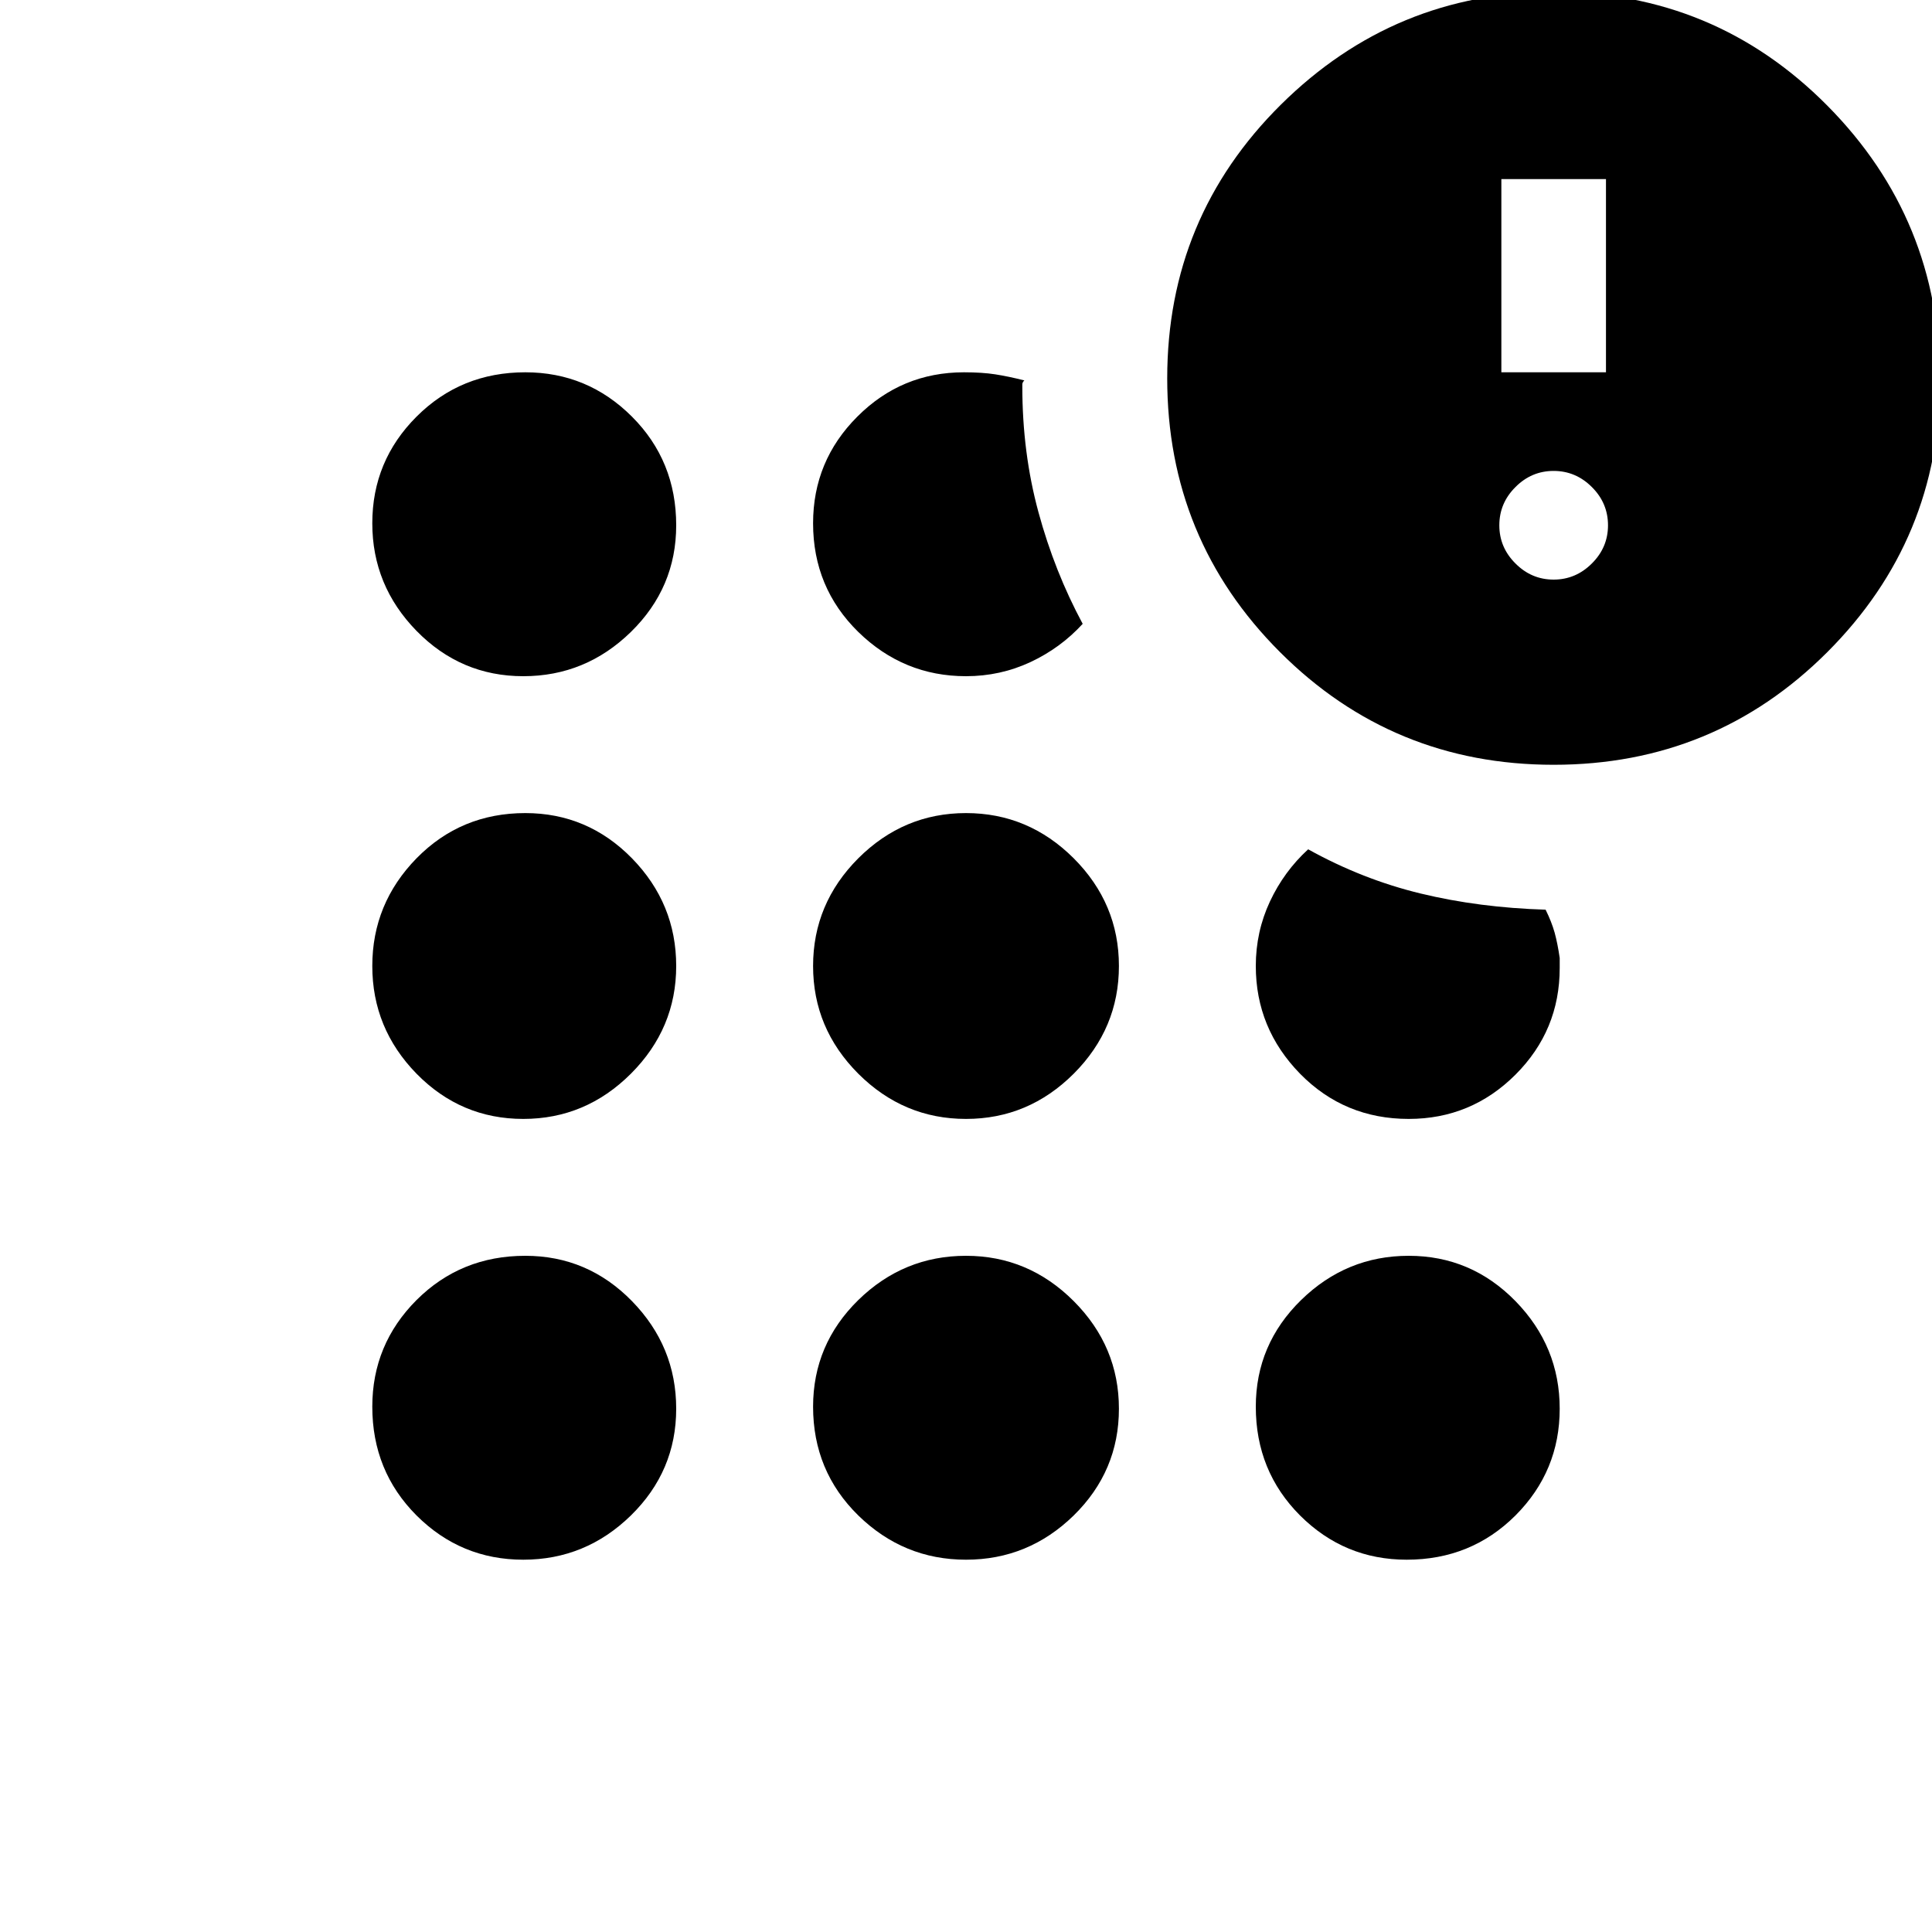 <svg xmlns="http://www.w3.org/2000/svg" height="20" width="20"><path d="M5.417 16.146q-.646 0-1.105-.458-.458-.459-.458-1.126 0-.645.458-1.104Q4.771 13 5.438 13q.645 0 1.104.469.458.469.458 1.114 0 .646-.469 1.105-.469.458-1.114.458Zm0-4.563q-.646 0-1.105-.468-.458-.469-.458-1.115t.458-1.115q.459-.468 1.126-.468.645 0 1.104.468Q7 9.354 7 10t-.469 1.115q-.469.468-1.114.468Zm0-4.583q-.646 0-1.105-.469-.458-.469-.458-1.114 0-.646.458-1.104.459-.459 1.126-.459.645 0 1.104.459Q7 4.771 7 5.438q0 .645-.469 1.104Q6.062 7 5.417 7ZM10 16.146q-.646 0-1.115-.458-.468-.459-.468-1.126 0-.645.468-1.104Q9.354 13 10 13t1.115.469q.468.469.468 1.114 0 .646-.468 1.105-.469.458-1.115.458Zm0-4.563q-.646 0-1.115-.468-.468-.469-.468-1.115t.468-1.115q.469-.468 1.115-.468t1.115.468q.468.469.468 1.115t-.468 1.115q-.469.468-1.115.468ZM10 7q-.646 0-1.115-.458-.468-.459-.468-1.125 0-.646.458-1.104.458-.459 1.104-.459.188 0 .323.021.136.021.302.063-.021.02-.021.041V4q0 .688.167 1.302.167.615.458 1.156-.229.25-.541.396Q10.354 7 10 7Zm6.083.917q-1.666 0-2.833-1.167-1.167-1.167-1.167-2.833 0-1.667 1.177-2.834 1.178-1.166 2.823-1.166 1.667 0 2.834 1.177 1.166 1.177 1.166 2.844 0 1.645-1.166 2.812-1.167 1.167-2.834 1.167Zm-1.521 8.229q-.645 0-1.104-.458Q13 15.229 13 14.562q0-.645.469-1.104.469-.458 1.114-.458.646 0 1.105.469.458.469.458 1.114 0 .646-.458 1.105-.459.458-1.126.458Zm.021-4.563q-.666 0-1.125-.468Q13 10.646 13 10q0-.354.146-.667.146-.312.396-.541.562.312 1.166.458.604.146 1.292.167.062.125.094.239.031.115.052.261v.104q0 .646-.458 1.104-.459.458-1.105.458ZM16.083 6q.229 0 .396-.167.167-.166.167-.395 0-.23-.167-.396-.167-.167-.396-.167t-.395.167q-.167.166-.167.396 0 .229.167.395.166.167.395.167Zm-.541-2.146h1.083v-2h-1.083Z"/></svg>